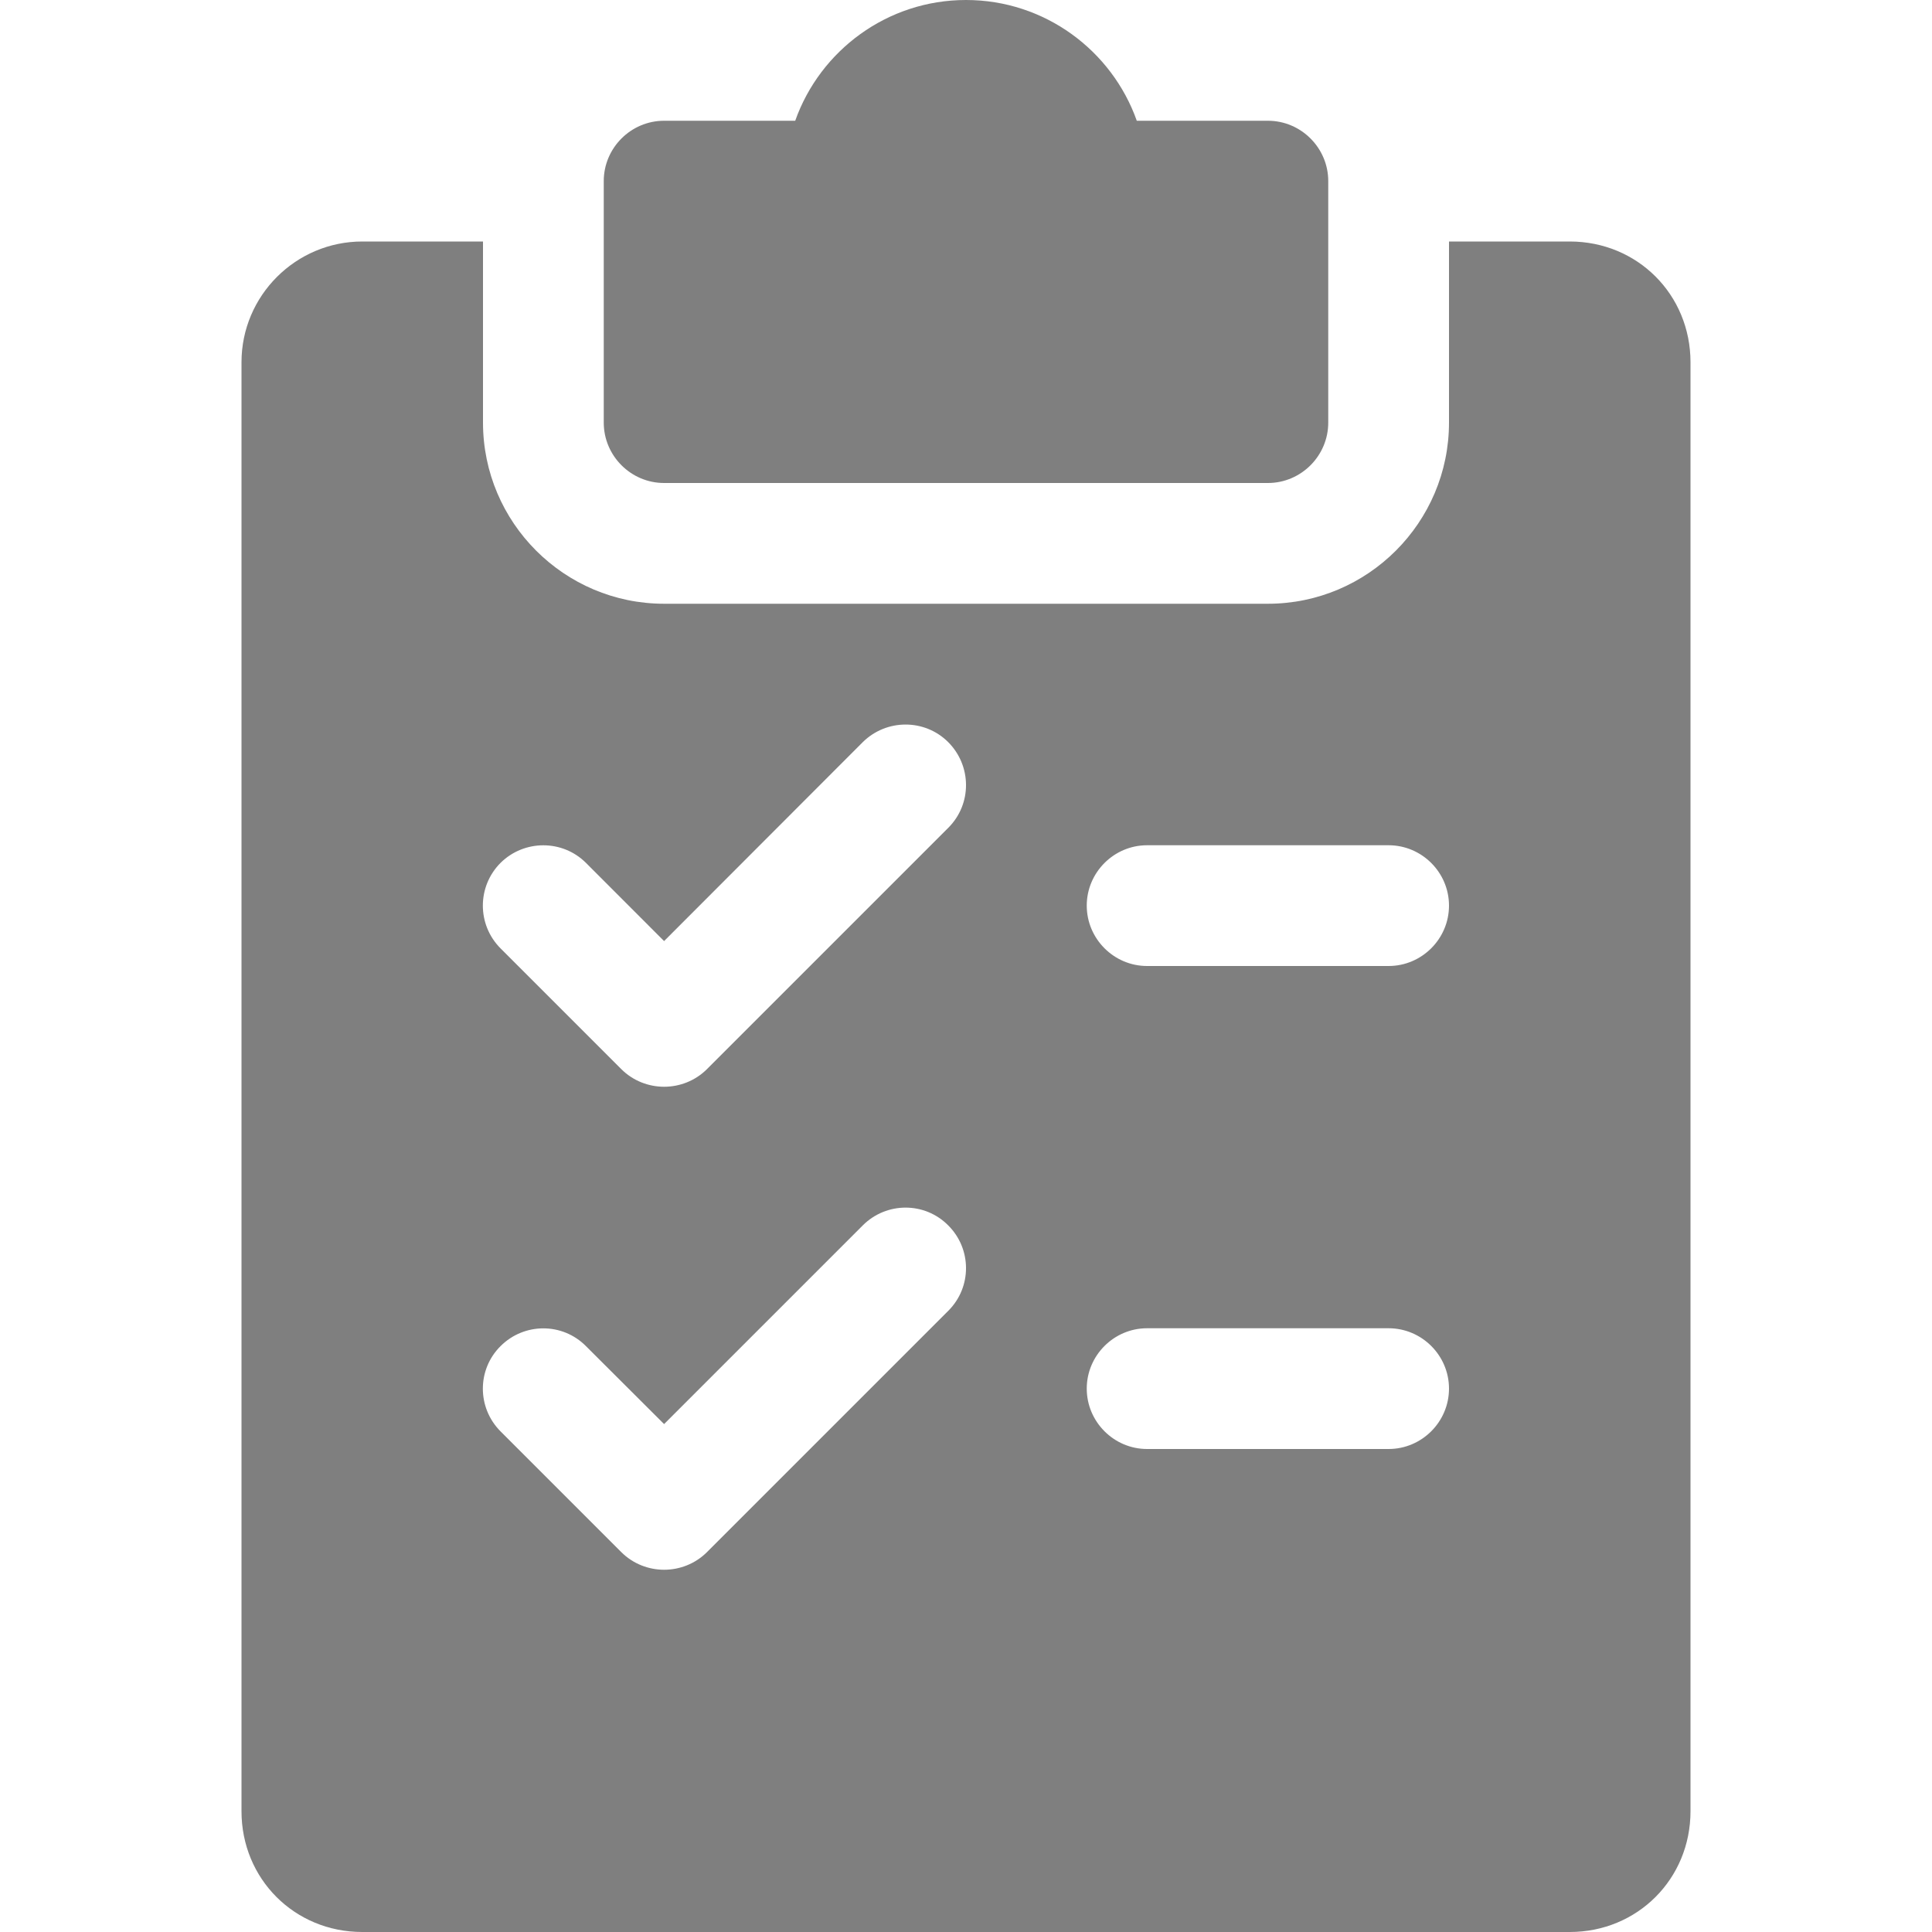 <?xml version="1.0" encoding="UTF-8"?>
<svg xmlns="http://www.w3.org/2000/svg" xmlns:xlink="http://www.w3.org/1999/xlink" width="30px" height="30px" viewBox="0 0 30 30" version="1.1">
<g id="surface1">
<path style=" stroke:none;fill-rule:nonzero;fill:rgb(0%,0%,0%);fill-opacity:0.502;" d="M 19.688 1.875 L 17.652 1.875 C 17.266 0.785 16.223 0 15 0 C 13.777 0 12.734 0.785 12.348 1.875 L 10.312 1.875 C 9.797 1.875 9.375 2.297 9.375 2.812 L 9.375 6.562 C 9.375 7.078 9.797 7.5 10.312 7.5 L 19.688 7.5 C 20.203 7.5 20.625 7.078 20.625 6.562 L 20.625 2.812 C 20.625 2.297 20.203 1.875 19.688 1.875 Z M 19.688 1.875 "/>
<path style=" stroke:none;fill-rule:nonzero;fill:rgb(0%,0%,0%);fill-opacity:0.502;" d="M 24.375 3.75 L 22.5 3.75 L 22.5 6.562 C 22.5 8.113 21.238 9.375 19.688 9.375 L 10.312 9.375 C 8.762 9.375 7.5 8.113 7.5 6.562 L 7.5 3.75 L 5.625 3.75 C 4.594 3.75 3.75 4.59 3.75 5.625 L 3.75 28.125 C 3.75 29.176 4.574 30 5.625 30 L 24.375 30 C 25.426 30 26.25 29.176 26.25 28.125 L 26.25 5.625 C 26.25 4.574 25.426 3.75 24.375 3.75 Z M 14.727 20.352 L 10.977 24.102 C 10.793 24.285 10.551 24.375 10.312 24.375 C 10.074 24.375 9.832 24.285 9.648 24.102 L 7.773 22.227 C 7.406 21.859 7.406 21.266 7.773 20.902 C 8.141 20.535 8.734 20.535 9.098 20.902 L 10.312 22.113 L 13.398 19.027 C 13.766 18.66 14.359 18.66 14.723 19.027 C 15.09 19.391 15.094 19.984 14.727 20.352 Z M 14.727 12.852 L 10.977 16.602 C 10.793 16.785 10.551 16.875 10.312 16.875 C 10.074 16.875 9.832 16.785 9.648 16.602 L 7.773 14.727 C 7.406 14.359 7.406 13.766 7.773 13.398 C 8.141 13.035 8.734 13.035 9.098 13.398 L 10.312 14.613 L 13.398 11.523 C 13.766 11.16 14.359 11.16 14.723 11.523 C 15.09 11.891 15.094 12.484 14.727 12.852 Z M 21.562 22.5 L 17.812 22.5 C 17.297 22.5 16.875 22.078 16.875 21.562 C 16.875 21.047 17.297 20.625 17.812 20.625 L 21.562 20.625 C 22.078 20.625 22.5 21.047 22.5 21.562 C 22.5 22.078 22.078 22.5 21.562 22.5 Z M 21.562 15 L 17.812 15 C 17.297 15 16.875 14.578 16.875 14.062 C 16.875 13.547 17.297 13.125 17.812 13.125 L 21.562 13.125 C 22.078 13.125 22.5 13.547 22.5 14.062 C 22.5 14.578 22.078 15 21.562 15 Z M 21.562 15 "/>
</g>
</svg>
